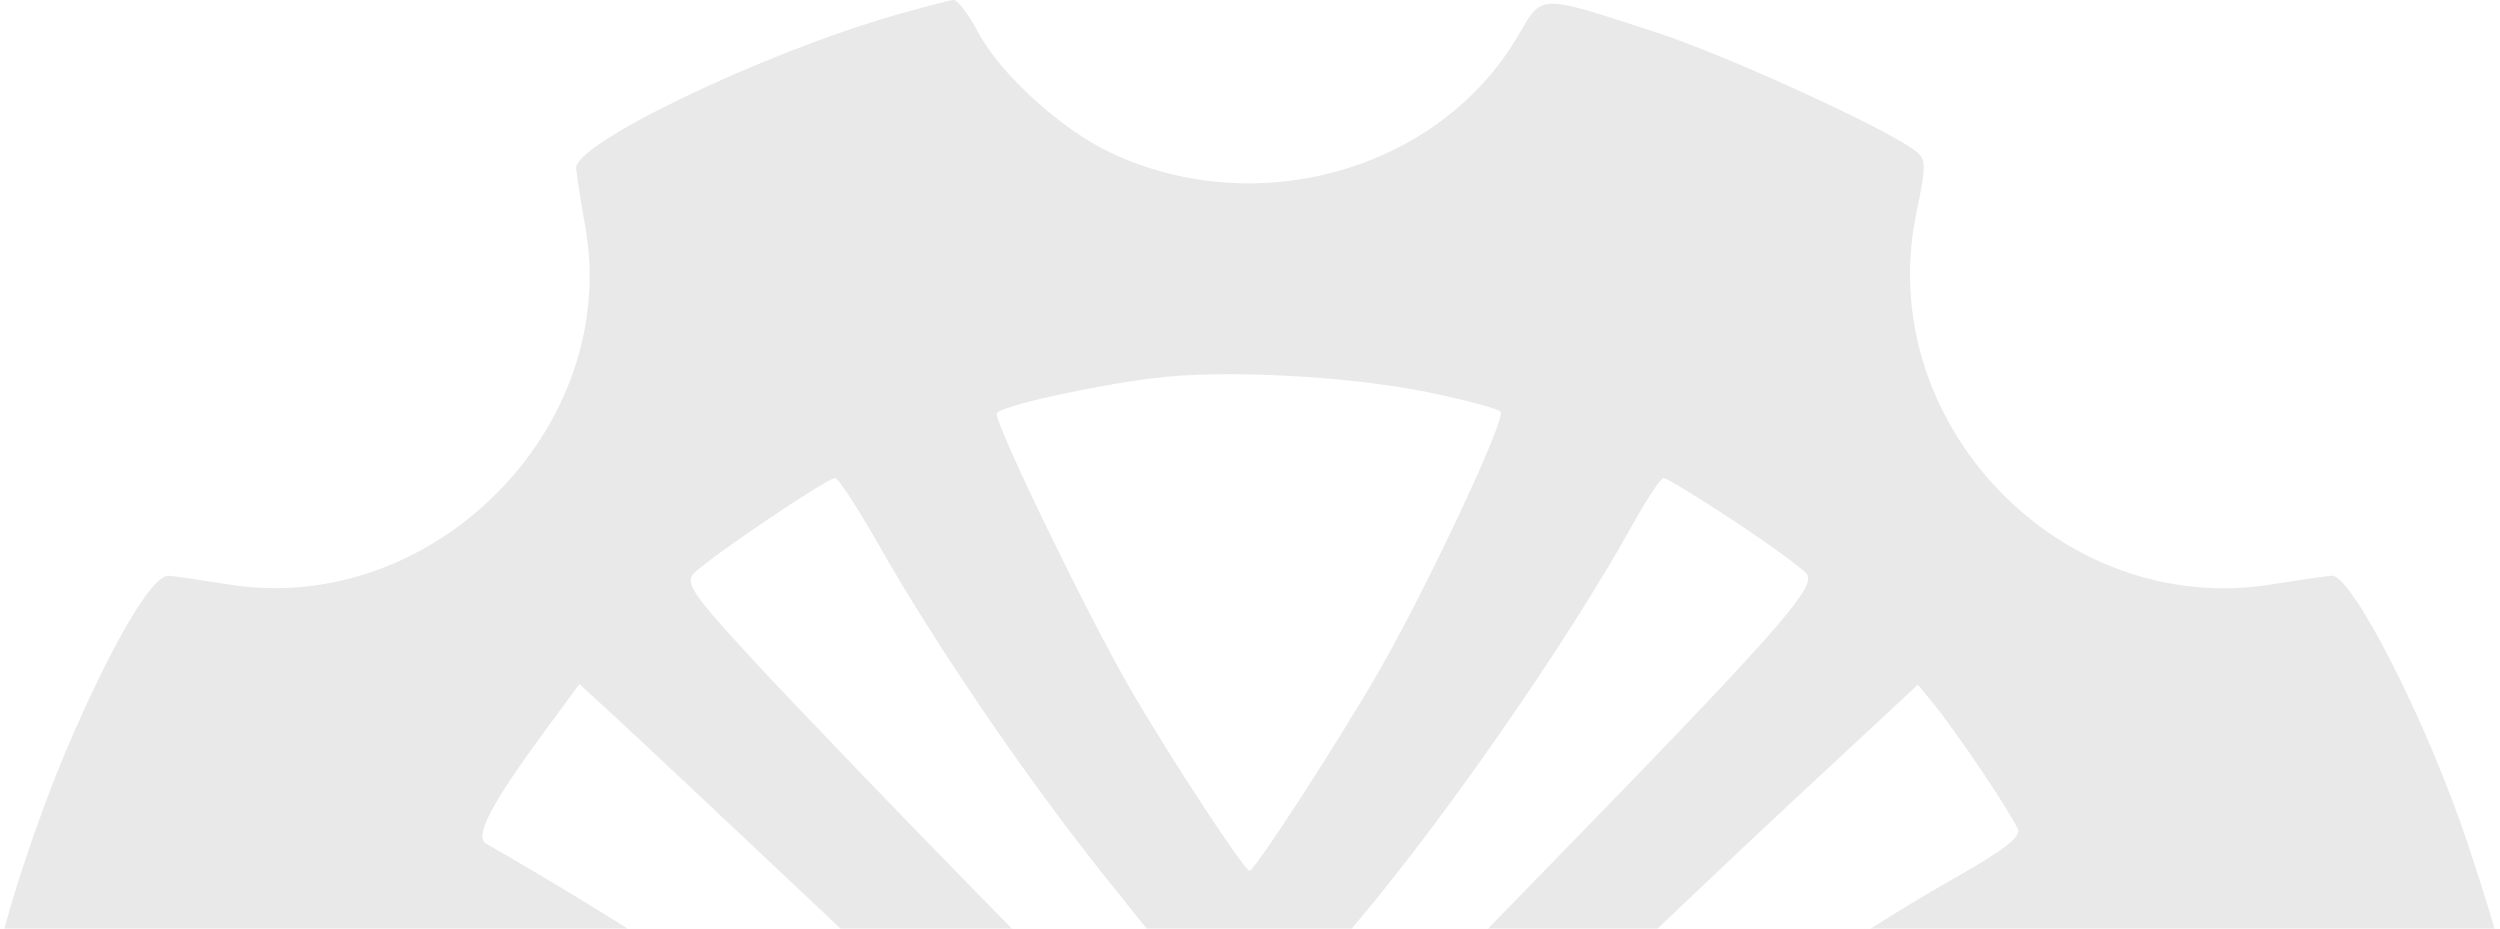 <svg width="350" height="130" viewBox="0 0 350 130" fill="none" xmlns="http://www.w3.org/2000/svg">
<path fill-rule="evenodd" clip-rule="evenodd" d="M125.529 2.058C106.966 7.346 80.365 20.092 80.658 23.558C80.745 24.588 81.317 28.239 81.929 31.672C86.956 59.883 60.533 86.422 32 81.82C28.425 81.244 24.667 80.695 23.649 80.601C21.356 80.389 15.724 89.939 9.348 104.851C5.264 114.402 0 130.455 0 133.358C0 134.02 1.808 135.578 4.017 136.819C10.097 140.237 17.667 148.497 20.975 155.324C29.138 172.172 26.361 191.267 13.818 204.529C10.909 207.605 6.609 211.247 4.264 212.621C1.322 214.345 0.005 215.788 0.015 217.275C0.061 224.104 17.248 265.401 21.518 268.945C22.489 269.751 23.926 269.767 26.682 269.001C33.131 267.211 45.362 267.694 52.241 270.011C65.091 274.34 75.675 284.858 80.087 297.683C82.358 304.283 82.785 316.302 80.986 322.983C79.947 326.841 80.022 327.482 81.659 328.75C85.607 331.808 109.987 342.891 119 345.724C134.808 350.693 134.028 350.731 137.5 344.814C145.874 330.541 164.942 321.801 181.514 324.64C194.773 326.911 207.889 335.777 213.492 346.258C215.282 349.607 215.787 349.92 218.492 349.363C226.985 347.612 244.957 340.805 256.5 334.966C267.052 329.628 269.457 328.017 269.27 326.41C269.143 325.321 268.553 321.437 267.958 317.778C264.591 297.07 277.852 276.322 298.847 269.454C303.851 267.817 313.681 267.703 326 269.139C328.287 269.405 329.1 268.239 335.548 255.43C342.207 242.202 348.021 226.942 349.522 218.75C350.169 215.218 350.034 214.988 346.154 213.008C336.592 208.131 327.459 195.276 324.943 183.155C321.52 166.668 329.673 147.366 343.888 138.301C347.227 136.172 349.968 133.808 349.979 133.047C349.991 132.286 347.958 125.536 345.463 118.047C339.834 101.155 329.252 80.348 326.417 80.601C325.363 80.695 321.575 81.244 318 81.82C288.522 86.574 262.243 59.152 268.272 29.93C269.699 23.012 269.69 22.329 268.159 21.126C264.263 18.063 241.669 7.725 232 4.581C215.152 -0.899 216 -0.919 212.5 5.046C201.495 23.804 176.005 31.087 155.43 21.354C148.523 18.086 140.028 10.344 136.918 4.482C135.59 1.978 134.053 -0.038 133.502 0.001C132.951 0.04 129.363 0.966 125.529 2.058ZM199.903 54.91C205.075 55.97 209.654 57.195 210.079 57.633C210.927 58.507 199.916 82.013 193.077 93.93C187.57 103.528 175.67 121.889 174.943 121.912C174.223 121.935 163.486 105.539 158.087 96.173C151.903 85.445 138.995 58.747 139.555 57.842C140.176 56.836 152.698 54.046 161.609 52.927C171.232 51.718 188.757 52.626 199.903 54.91ZM122.962 76.18C131.035 90.399 143.819 109.138 154.821 122.876L164.788 135.323L160.644 140.245L156.5 145.167L136 124.222C124.725 112.702 111.057 98.474 105.627 92.604C97.208 83.502 95.943 81.704 97.033 80.39C98.526 78.591 115.756 66.93 116.921 66.93C117.355 66.93 120.073 71.092 122.962 76.18ZM242.636 72.851C247.579 76.107 252.214 79.483 252.935 80.352C254.434 82.157 248.759 88.536 213.357 124.84L193.454 145.25L189.204 140.174L184.954 135.098L190.283 128.764C202.643 114.072 219.647 89.519 228.429 73.68C230.488 69.967 232.504 66.93 232.91 66.93C233.317 66.93 237.693 69.594 242.636 72.851ZM114 126.534C126.375 138.208 138.426 149.741 140.78 152.163L145.06 156.567L140.222 160.646L135.383 164.726L125.442 156.755C107.831 142.637 91.124 131.387 68.053 118.111C66.349 117.131 68.737 112.58 76.455 102.098L81.117 95.766L86.308 100.537C89.164 103.161 101.625 114.86 114 126.534ZM277.511 108.018C279.946 111.642 282.197 115.279 282.512 116.099C282.925 117.178 280.506 119.049 273.792 122.844C259.847 130.726 241.004 143.593 227.032 154.774L214.565 164.752L209.636 160.626L204.708 156.499L219.755 141.845C228.031 133.785 242.385 120.142 251.651 111.526L268.5 95.862L270.791 98.646C272.052 100.177 275.075 104.395 277.511 108.018ZM88.857 154.191C95.104 157.569 105.17 163.553 111.226 167.49L122.237 174.648L118.868 177.204C111.595 182.723 92.692 193.585 76.5 201.55C67.15 206.149 59.007 209.916 58.404 209.921C56.951 209.933 54.135 196.846 52.978 184.7C51.698 171.264 53.723 151.327 57.497 140.217C57.982 138.788 71.56 144.839 88.857 154.191ZM294.652 148.43C297.268 159.752 297.287 190.074 294.686 201.16C293.689 205.412 292.44 209.158 291.911 209.485C289.339 211.075 228.079 177.94 228.027 174.93C227.977 172.045 290.3 137.755 292.099 139.677C292.486 140.091 293.635 144.03 294.652 148.43ZM179.382 151.18L182.929 155.43L178.965 159.415L175 163.401L170.781 159.182L166.562 154.963L170.484 150.946C172.641 148.737 174.727 146.93 175.12 146.93C175.513 146.93 177.431 148.842 179.382 151.18ZM159.516 170.946L163.438 174.963L159.322 179.079L155.206 183.194L150.853 179.123L146.5 175.051L150.453 170.991C152.627 168.757 154.673 166.93 155 166.93C155.327 166.93 157.359 168.737 159.516 170.946ZM202.659 174.187C203.048 174.816 201.43 176.947 198.926 179.103L194.508 182.908L190.535 178.936L186.562 174.963L190.442 170.99L194.321 167.017L198.147 170.046C200.251 171.713 202.281 173.576 202.659 174.187ZM129.266 208.971C120.484 217.518 106.185 231.194 97.489 239.361L81.678 254.211L78.825 250.821C77.256 248.956 73.86 244.092 71.278 240.012C67.457 233.974 66.855 232.439 68.042 231.756C92.658 217.584 108.128 207.175 125.421 193.146L135.341 185.099L140.287 189.264L145.232 193.43L129.266 208.971ZM231.5 198.611C243.647 208.068 263.411 221.37 275 227.888C279.125 230.208 282.67 232.274 282.879 232.48C283.362 232.957 270.291 252.632 268.933 253.471C267.864 254.132 252.587 240.081 222.708 210.953L204.78 193.476L209.599 189.295L214.419 185.113L217.46 187.58C219.132 188.936 225.45 193.9 231.5 198.611ZM179.235 190.68L182.875 194.43L178.945 198.93L175.016 203.43L170.89 199.093L166.765 194.755L170.585 190.843C172.687 188.691 174.673 186.93 175 186.93C175.327 186.93 177.232 188.618 179.235 190.68ZM161.88 217.93C147.248 235.636 130.581 259.596 122.058 275.18C119.727 279.442 117.489 282.93 117.085 282.93C116.02 282.93 98.578 271.332 97.277 269.759C96.057 268.283 103.254 260.171 137.318 224.626L156.297 204.822L160.535 209.626L164.773 214.43L161.88 217.93ZM236.141 249.43L253.979 268.43L251.239 270.721C247.731 273.656 235.791 281.689 233.804 282.452C232.691 282.879 230.878 280.547 227.024 273.732C219.082 259.689 206.18 240.764 195.101 226.906L185.178 214.495L189.315 209.554L193.452 204.613L205.877 217.521C212.712 224.621 226.33 238.98 236.141 249.43ZM181.276 237.18C184.247 241.717 188.614 248.767 190.98 252.847C195.987 261.478 209.96 289.917 209.984 291.526C210.005 292.979 196.92 295.794 184.76 296.953C169.487 298.408 140 294.715 140 291.346C140 289.326 156.314 257.108 162.49 246.93C170.063 234.45 173.895 228.93 174.985 228.93C175.474 228.93 178.305 232.643 181.276 237.18Z" fill="#E0E0E0" fill-opacity="0.7"/>
</svg>
